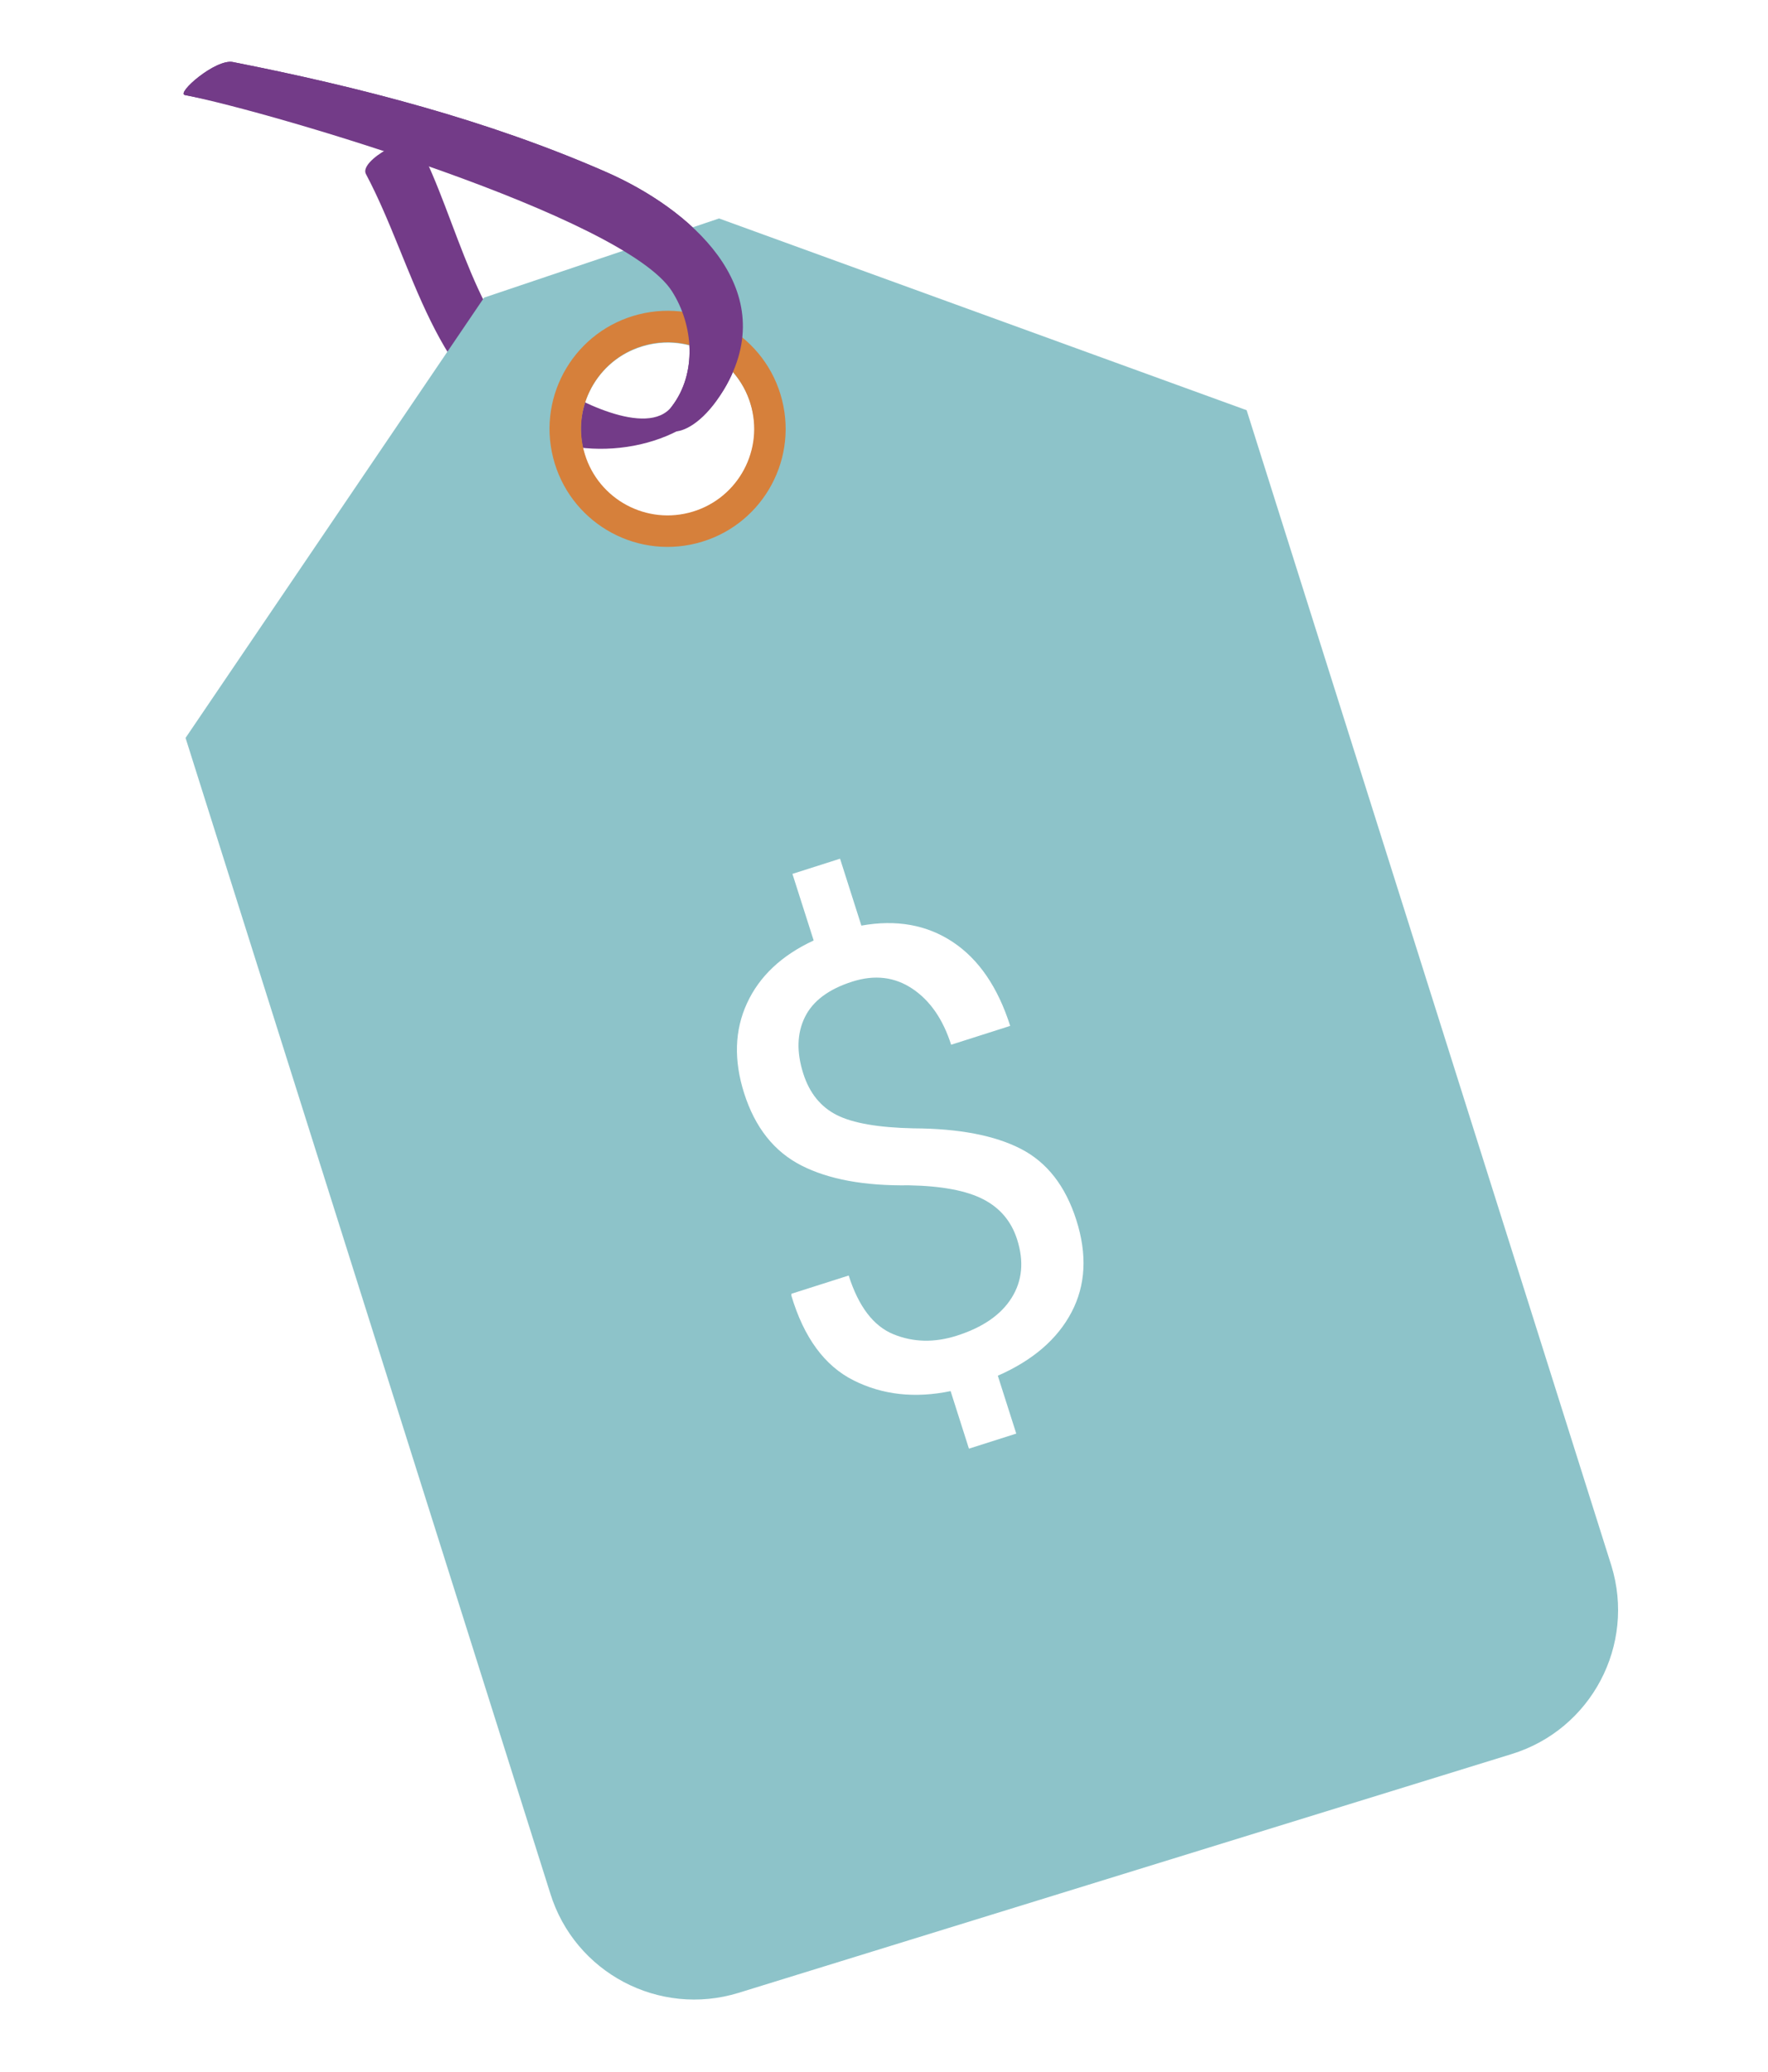 <?xml version="1.0" encoding="utf-8"?>
<!-- Generator: Adobe Illustrator 16.0.0, SVG Export Plug-In . SVG Version: 6.00 Build 0)  -->
<!DOCTYPE svg PUBLIC "-//W3C//DTD SVG 1.1//EN" "http://www.w3.org/Graphics/SVG/1.1/DTD/svg11.dtd">
<svg version="1.1" id="Capa_1" xmlns="http://www.w3.org/2000/svg" xmlns:xlink="http://www.w3.org/1999/xlink" x="0px" y="0px"
	 width="93.243px" height="109.27px" viewBox="0 0 93.243 109.27" enable-background="new 0 0 93.243 109.27" xml:space="preserve">
<path fill="#733B88" d="M19.297,9.176c2.575,4.85,3.519,11.161,8.92,13.758c3.188,1.533,8.27,0.683,10.107-2.642
	c2.856-5.172-2.002-9.307-6.343-11.213c-6.238-2.739-13.034-4.493-19.7-5.807C11.37,3.093,9.276,4.919,9.753,5.013
	c4.661,0.919,9.242,2.121,13.754,3.608c4.198,1.384,9.408,2.801,11.927,6.734c1.15,1.796,1.334,4.336-0.001,6.08
	c-1.303,1.701-5.248-0.438-6.468-1.265c-3.872-2.625-4.83-8.638-6.899-12.535C21.701,6.947,18.919,8.464,19.297,9.176"/>
<path fill="#8DC3C9" d="M84.981,82.569L65.747,21.635L37.923,11.522l-12.394,4.176L9.786,38.919l19.233,60.935
	c1.295,4.195,5.746,6.545,9.94,5.25L79.731,92.51C83.925,91.215,86.276,86.764,84.981,82.569 M37.064,26.837
	c-2.912,1.261-6.152-0.678-6.416-3.841c-0.16-1.915,0.951-3.772,2.714-4.535c2.913-1.262,6.153,0.677,6.417,3.84
	C39.939,24.218,38.828,26.073,37.064,26.837 M53.642,65.371c-0.303-0.954-0.898-1.66-1.785-2.118
	c-0.889-0.459-2.193-0.705-3.922-0.738c-2.345,0.035-4.236-0.313-5.672-1.046c-1.436-0.733-2.44-2-3.015-3.802
	c-0.557-1.748-0.507-3.333,0.149-4.756c0.655-1.423,1.827-2.526,3.515-3.309l-1.12-3.512l2.512-0.801l1.124,3.529
	c1.844-0.331,3.451-0.043,4.818,0.863c1.369,0.907,2.379,2.382,3.031,4.427l-3.115,0.993c-0.43-1.346-1.111-2.331-2.045-2.955
	c-0.936-0.625-1.99-0.749-3.166-0.375c-1.25,0.398-2.085,1.023-2.502,1.874c-0.418,0.851-0.446,1.843-0.085,2.977
	c0.328,1.028,0.916,1.756,1.765,2.186c0.849,0.43,2.202,0.664,4.058,0.703c2.385,0.011,4.268,0.371,5.648,1.08
	c1.383,0.71,2.357,1.96,2.928,3.751c0.582,1.822,0.496,3.445-0.252,4.868c-0.748,1.423-2.045,2.539-3.887,3.348l0.973,3.052
	l-2.496,0.795l-0.967-3.036c-1.883,0.39-3.589,0.201-5.118-0.566c-1.529-0.768-2.623-2.261-3.283-4.478l0.007-0.09l3.019-0.962
	c0.52,1.632,1.304,2.663,2.352,3.094c1.047,0.431,2.165,0.457,3.351,0.079c1.367-0.436,2.332-1.102,2.891-1.998
	C53.915,67.552,54.011,66.525,53.642,65.371"/>
<path fill="#D6803B" d="M33.692,16.58c-3.334,0.838-5.359,4.22-4.522,7.554c0.838,3.335,4.22,5.359,7.554,4.522
	c3.335-0.837,5.359-4.219,4.522-7.554S37.027,15.742,33.692,16.58 M36.321,27.045c-2.445,0.614-4.926-0.871-5.54-3.316
	c-0.614-2.446,0.871-4.926,3.316-5.54c2.446-0.614,4.926,0.871,5.54,3.316C40.25,23.951,38.767,26.432,36.321,27.045"/>
<path fill="#733B88" d="M38.324,20.292c2.857-5.172-2.002-9.307-6.343-11.213c-6.238-2.74-13.034-4.493-19.7-5.807
	c-0.91-0.179-3.004,1.646-2.528,1.741c4.661,0.919,23.162,6.408,25.681,10.342c1.15,1.796,1.334,4.335-0.001,6.079
	C34.131,23.136,36.488,23.617,38.324,20.292"/>
</svg>
